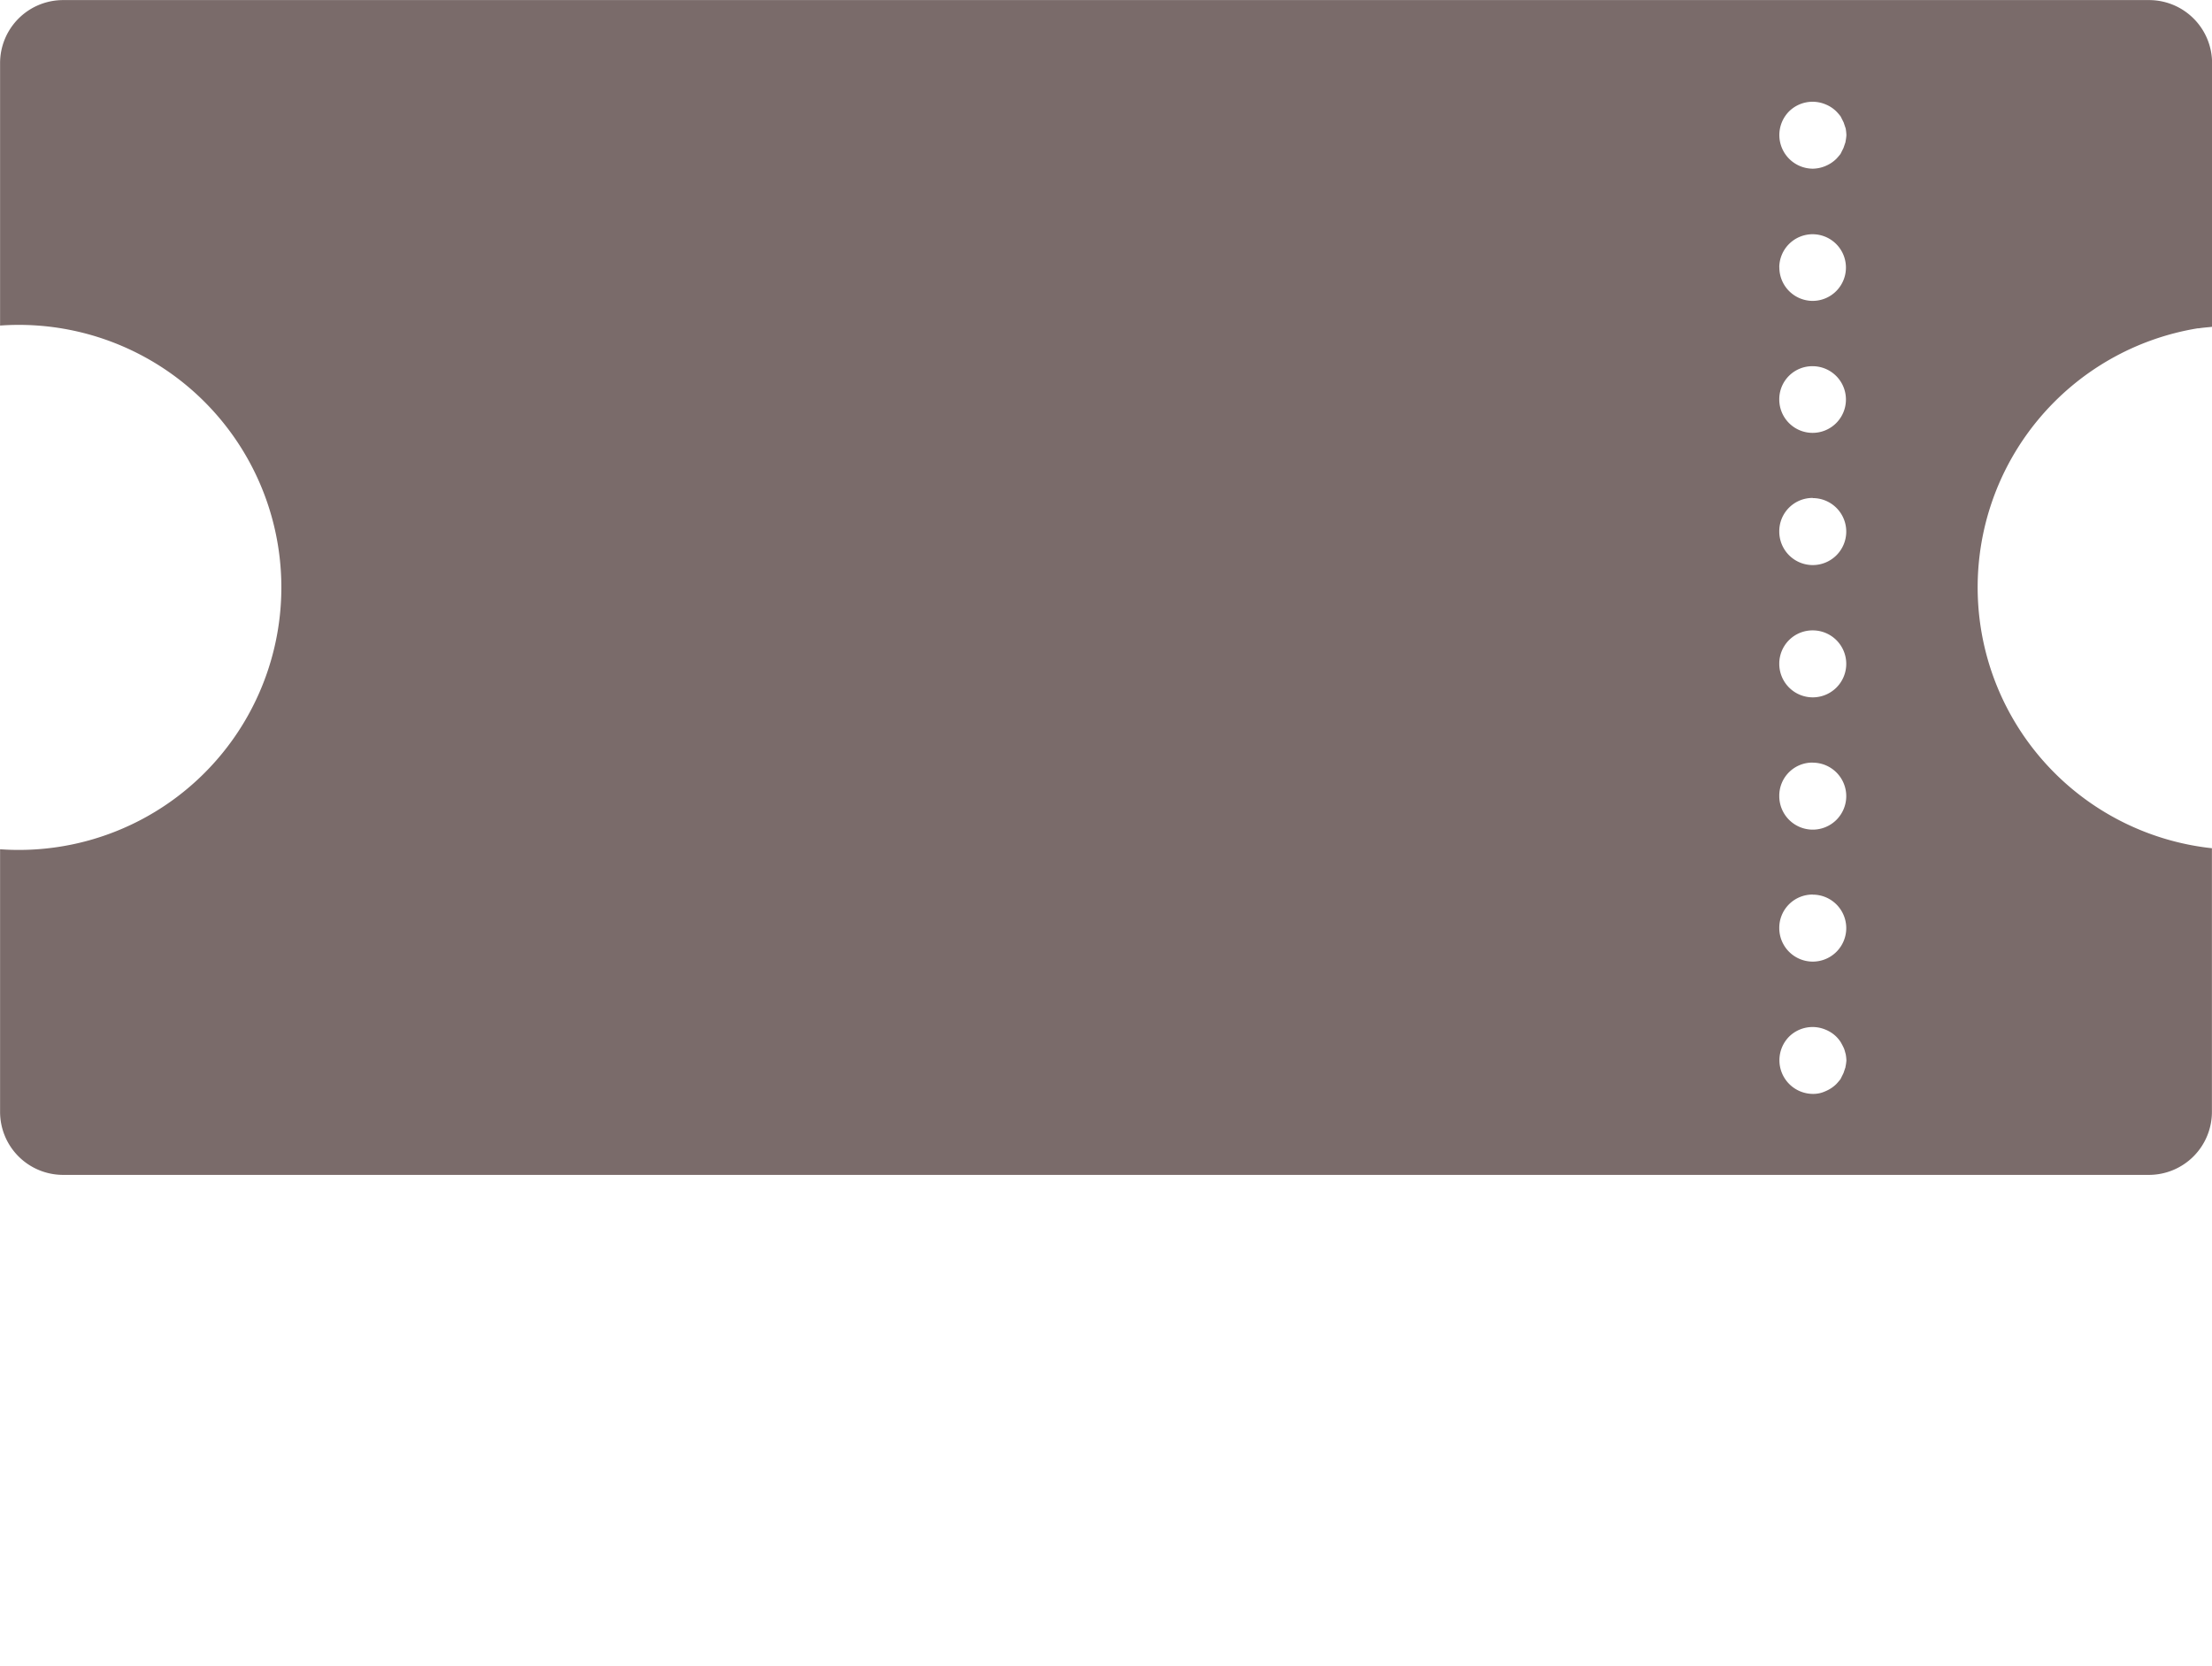 <svg id="Group_262" data-name="Group 262" xmlns="http://www.w3.org/2000/svg" width="28.074" height="21.146" viewBox="0 0 28.074 21.146">
  <path id="Path_307" data-name="Path 307" d="M451.679,356.148c.058-.01.116-.013.174-.02v-3.347a.8.8,0,0,0-.8-.8H424.579a.8.8,0,0,0-.8.8v3.331a3.332,3.332,0,1,1,0,6.647v3.333a.8.8,0,0,0,.8.8h26.472a.8.8,0,0,0,.8-.8v-3.346a3.331,3.331,0,0,1-.174-6.6Zm-4.894.48a.423.423,0,1,1-.425.421A.419.419,0,0,1,446.786,356.628Zm-.425-1.254a.423.423,0,1,1,.425.425A.424.424,0,0,1,446.361,355.374Zm.425,2.928a.425.425,0,1,1-.425.425A.422.422,0,0,1,446.786,358.3Zm0,1.679a.425.425,0,1,1-.425.425A.422.422,0,0,1,446.786,359.981Zm0,1.679a.425.425,0,1,1-.425.425A.42.42,0,0,1,446.786,361.659Zm0,1.675a.425.425,0,1,1-.425.425A.422.422,0,0,1,446.786,363.334Zm.416,2.188-.026.077-.038.077c-.017.021-.034.042-.055.064a.435.435,0,0,1-.136.089.363.363,0,0,1-.162.034.427.427,0,0,1-.3-.726.424.424,0,0,1,.464-.089.418.418,0,0,1,.136.089.428.428,0,0,1,.055.068c.013.022.026.047.038.072s.017.051.026.081a.554.554,0,0,1,.009.081A.61.61,0,0,1,447.2,365.522Zm0-11.741-.026.076-.038.076a.793.793,0,0,1-.055.064.436.436,0,0,1-.136.089.428.428,0,0,1-.162.034.427.427,0,0,1-.3-.727.425.425,0,0,1,.464-.089.419.419,0,0,1,.136.089.713.713,0,0,1,.055.064l.038.076.026.077a.686.686,0,0,1,.009.085A.616.616,0,0,1,447.2,353.781Z" transform="translate(-423.778 -351.98)" fill="#7a6b6a"/>
</svg>
